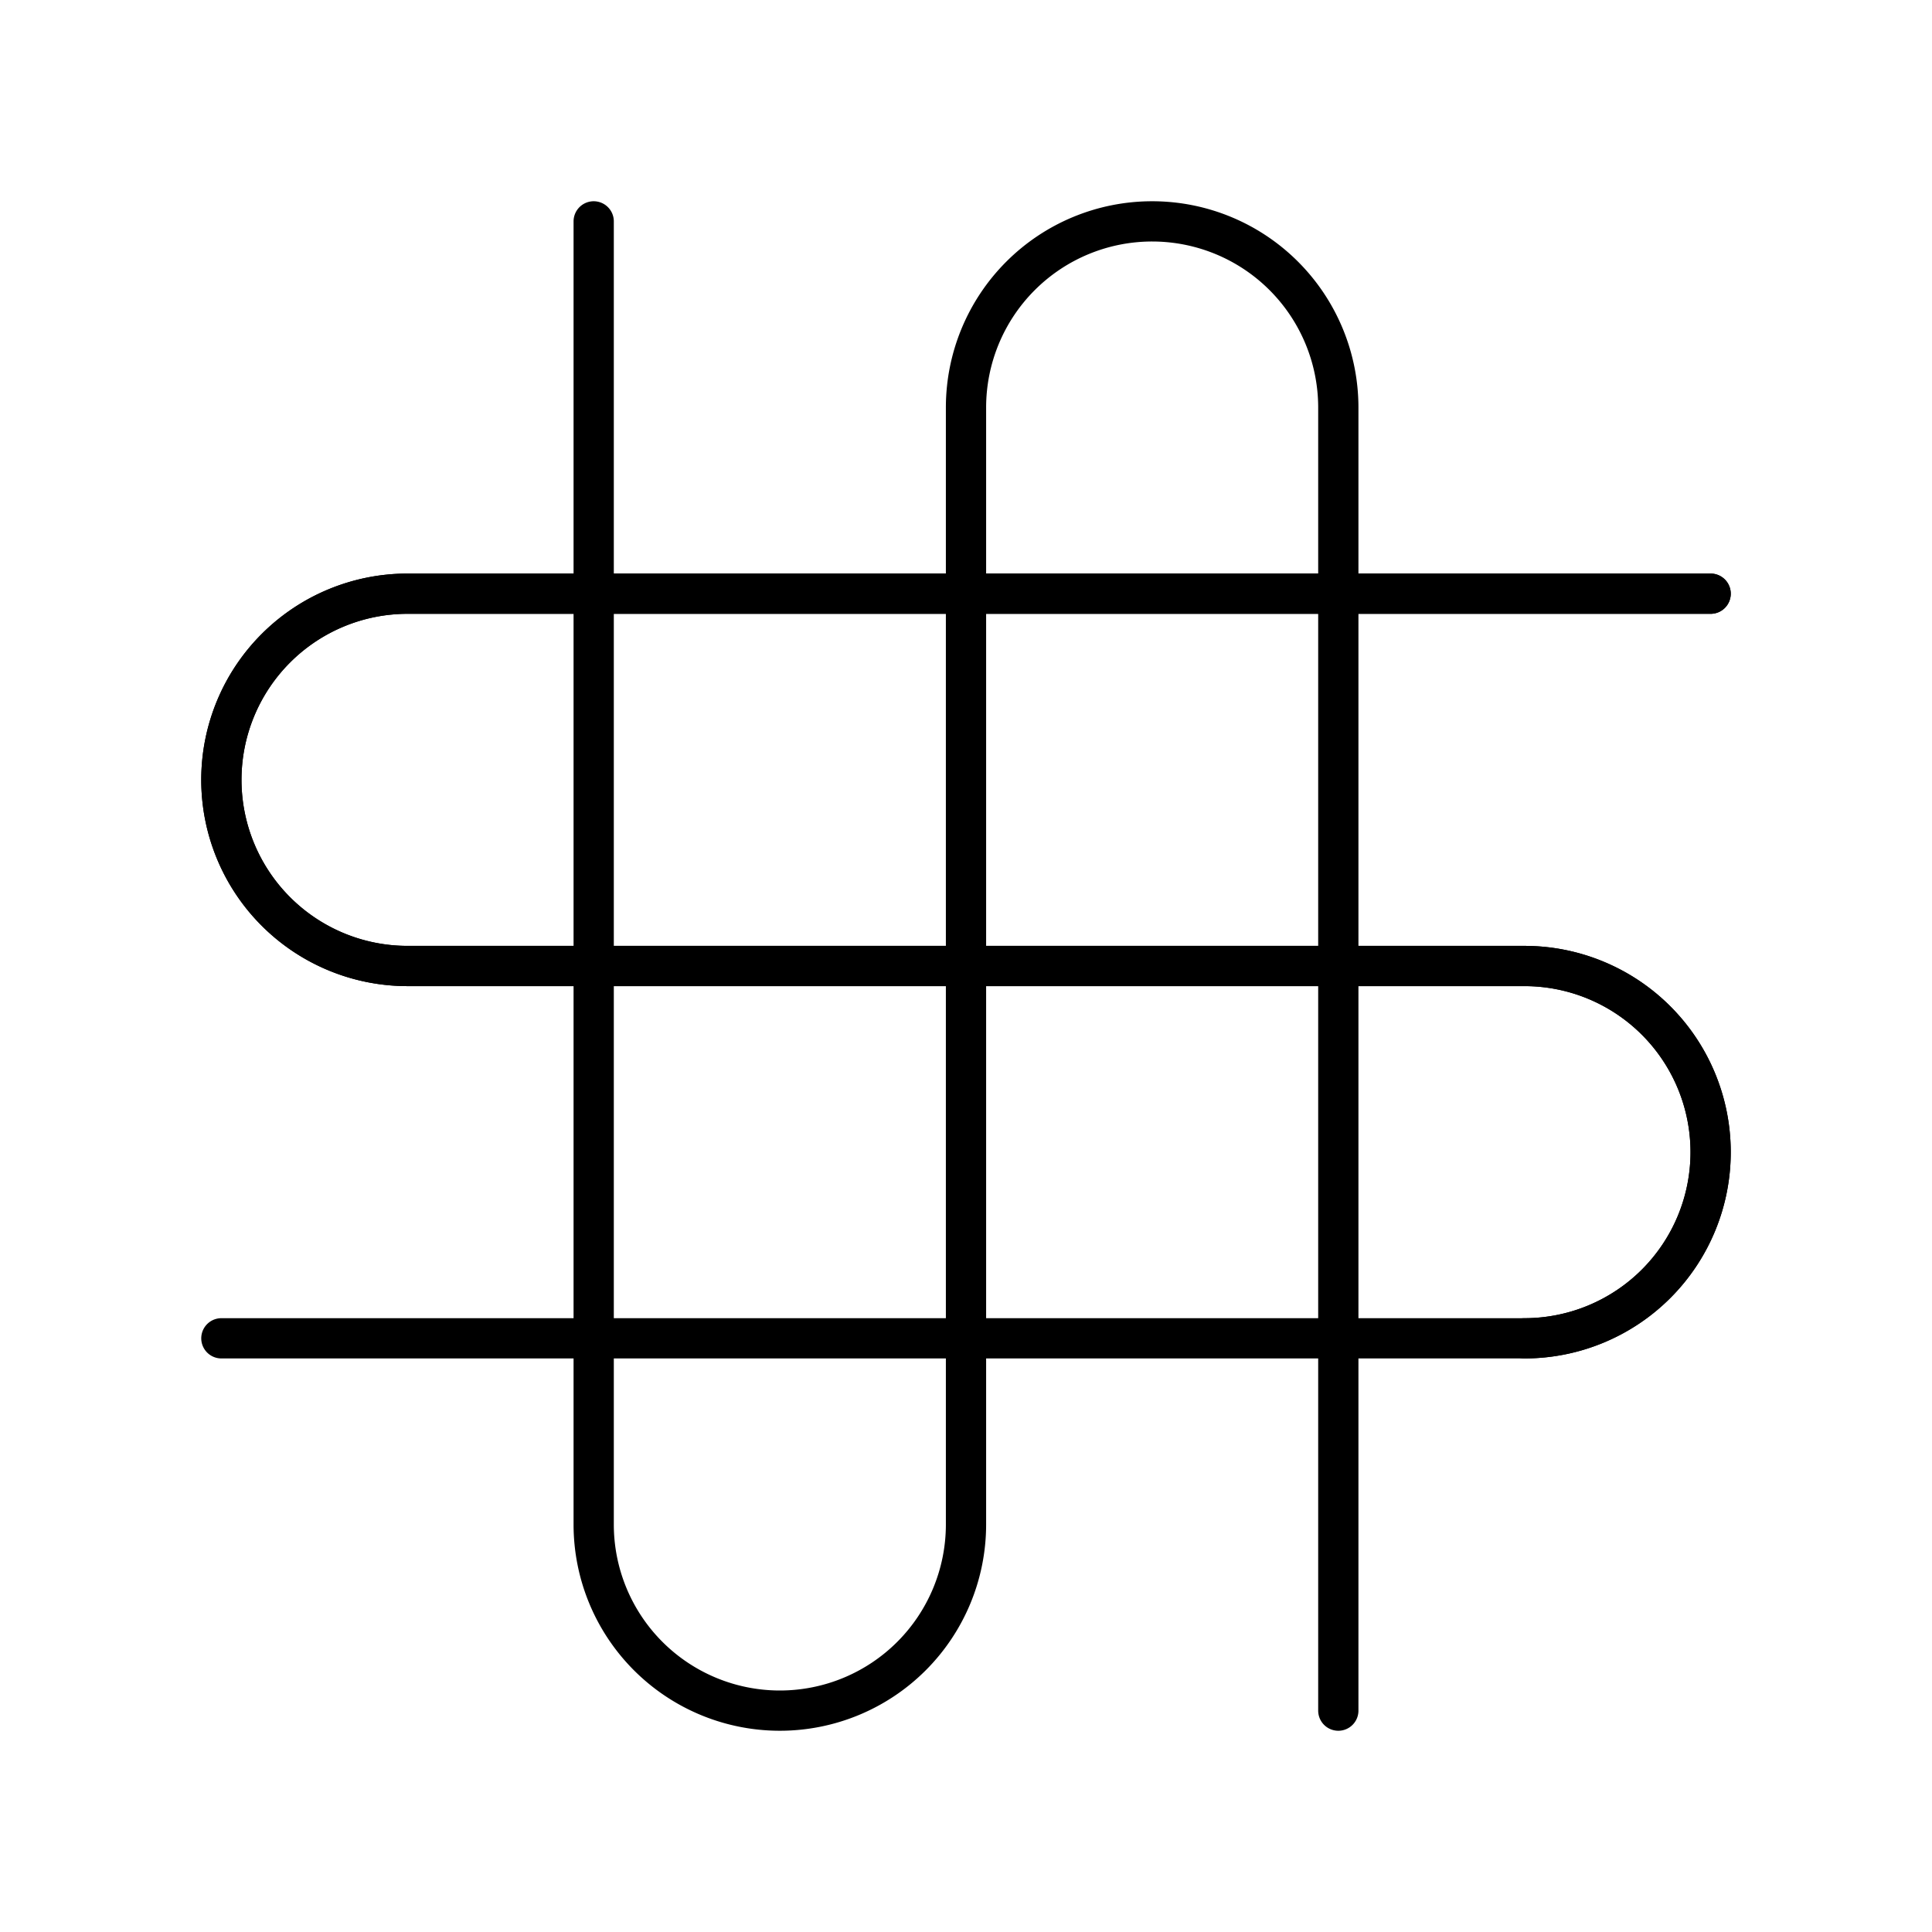 <svg xmlns="http://www.w3.org/2000/svg" xmlns:xlink="http://www.w3.org/1999/xlink" width="48" height="48" viewBox="0 0 48 48"><path fill="none" stroke="currentColor" stroke-linecap="round" stroke-linejoin="round" d="M42.5 14.75H10.125a4.625 4.625 0 0 0 0 9.25h27.75a4.625 4.625 0 0 1 0 9.25"/><path fill="none" stroke="currentColor" stroke-linecap="round" stroke-linejoin="round" d="M42.5 14.75H10.125a4.625 4.625 0 0 0 0 9.25h27.75a4.625 4.625 0 0 1 0 9.25H5.5"/><path fill="none" stroke="currentColor" stroke-linecap="round" stroke-linejoin="round" d="M33.25 42.5V10.125a4.625 4.625 0 0 0-9.25 0v27.75a4.625 4.625 0 0 1-9.25 0V5.5"/></svg>
